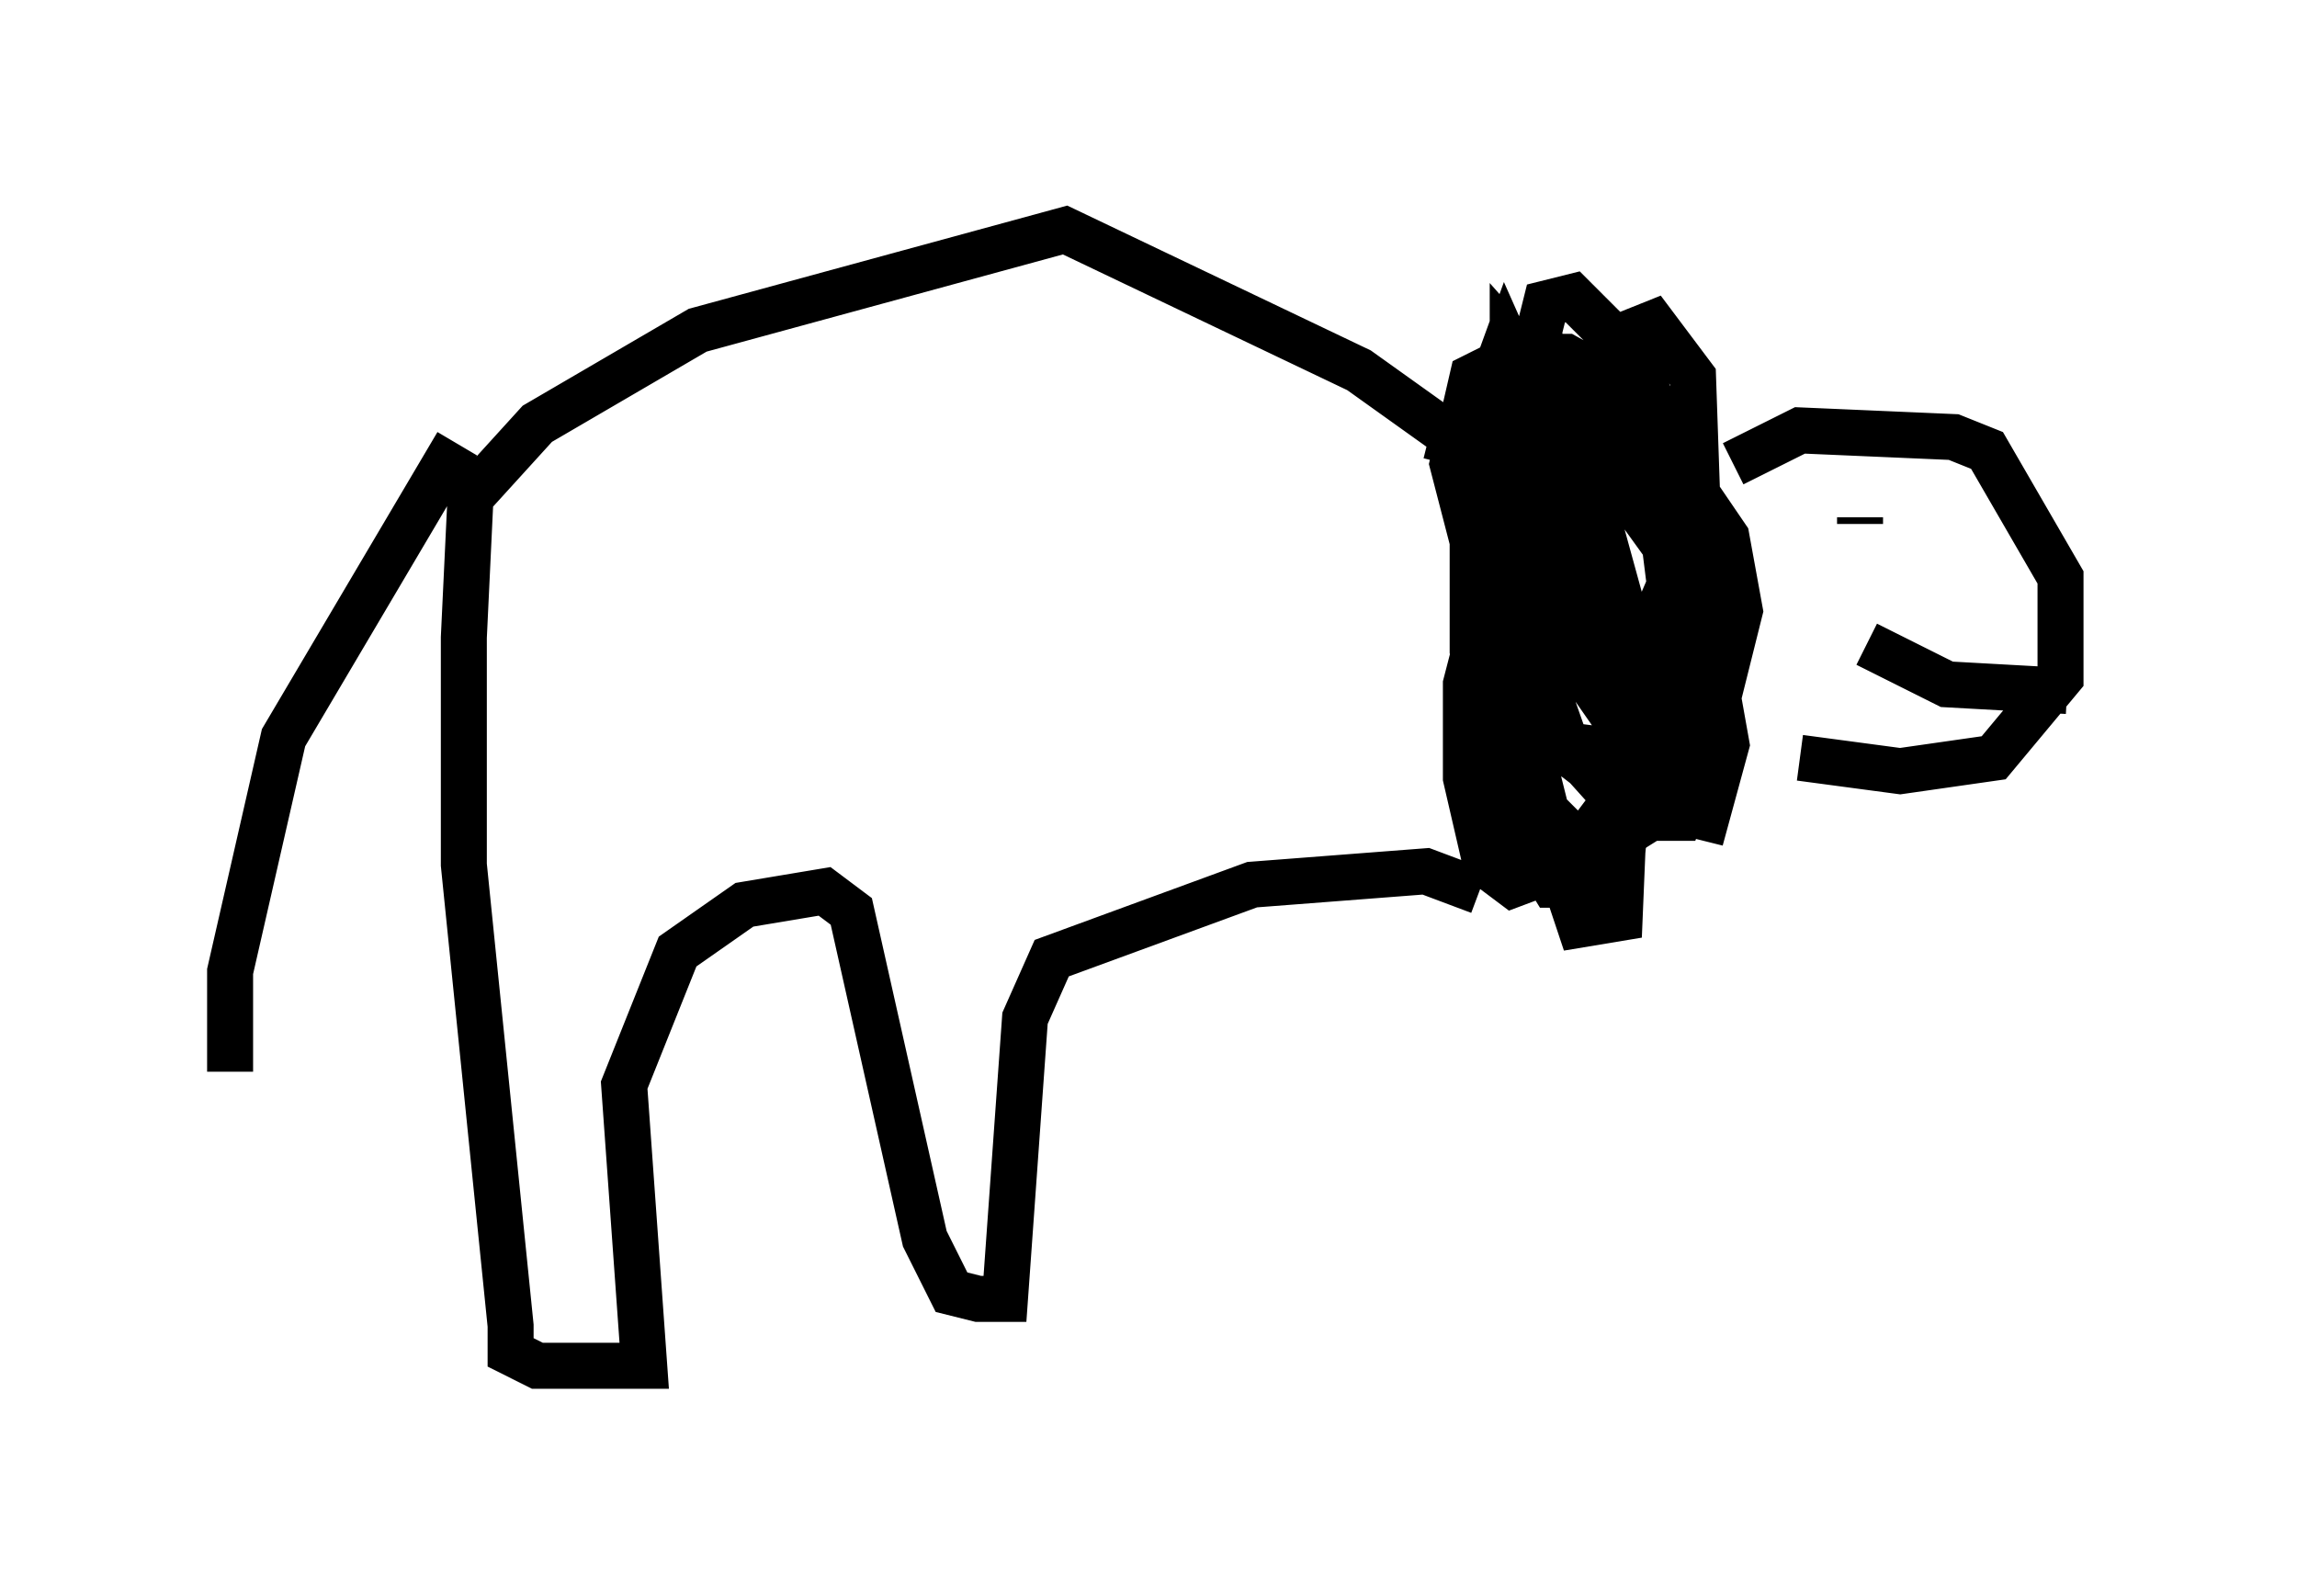 <?xml version="1.0" encoding="utf-8" ?>
<svg baseProfile="full" height="34.693" version="1.1" width="49.944" xmlns="http://www.w3.org/2000/svg" xmlns:ev="http://www.w3.org/2001/xml-events" xmlns:xlink="http://www.w3.org/1999/xlink"><defs /><rect fill="white" height="34.693" width="49.944" x="0" y="0" /><path d="M34.631, 7.905 m-0.726, 0.872 l0.145, 3.196 -0.436, -1.162 l-0.145, -3.631 0.145, -0.581 l0.581, -0.145 1.307, 1.307 l0.872, 2.034 0.0, 2.76 l-0.436, 1.017 -1.307, 1.017 l-1.162, -1.307 -0.145, -2.905 l0.436, -1.598 1.162, -0.581 l1.453, 1.888 0.436, 1.743 l0.0, 3.05 -1.162, 3.05 l-1.162, 0.726 -0.581, -0.291 l-0.436, -1.017 -0.145, -2.905 m0.436, -4.067 l1.453, -3.05 0.726, -0.291 l0.872, 1.162 0.145, 4.212 l-1.162, 4.067 -1.743, 2.324 l-1.162, 0.436 -0.581, -0.436 l-0.436, -1.888 0.0, -2.034 l1.017, -3.922 0.872, -1.307 l1.453, -0.726 0.726, 0.872 l0.436, 3.486 -0.581, 4.358 l-1.307, 1.598 -0.726, 0.0 l-1.162, -1.888 -0.581, -3.196 l0.0, -2.324 0.872, -4.067 l0.145, 7.553 0.581, 2.324 l0.581, 0.581 1.017, 0.0 l1.453, -2.179 0.291, -1.743 l-0.291, -4.067 -0.872, -1.453 l-0.872, -0.145 -1.017, 0.145 l-1.307, 1.017 -0.581, 1.307 l0.145, 3.196 1.743, 1.888 l1.162, 0.145 1.598, -0.436 l0.726, -0.872 0.436, -1.743 l-0.291, -1.598 -2.179, -3.196 l-1.307, -0.726 -1.162, 0.0 l-0.872, 0.436 -0.436, 1.888 l1.017, 3.922 1.453, 2.324 l1.888, 1.453 0.581, 0.0 l0.581, -1.453 0.0, -1.453 l-0.726, -2.76 -1.888, -2.615 l-0.581, -0.145 -0.872, 1.453 l0.291, 6.246 1.017, 3.05 l0.872, -0.145 0.145, -3.486 l-0.872, -5.084 -1.743, -3.922 l-0.581, 1.598 0.0, 1.743 l1.888, 5.374 1.307, 1.453 l0.291, -3.05 -1.598, -5.81 l-1.162, -1.307 0.0, 1.743 l1.307, 5.084 2.324, 3.341 l0.581, 0.145 0.436, -1.598 l-0.726, -4.067 -1.453, -2.469 l-0.872, -0.145 -1.307, 0.726 l-0.581, 0.872 0.291, 3.341 m4.793, -4.358 l1.453, -0.726 3.341, 0.145 l0.726, 0.291 1.598, 2.76 l0.0, 2.179 -1.453, 1.743 l-2.034, 0.291 -2.179, -0.291 m1.307, -5.229 l0.0, 0.145 m0.145, 2.615 l1.743, 0.872 2.615, 0.145 m-13.508, -4.939 l0.145, -0.581 -2.034, -1.453 l-6.391, -3.05 -7.989, 2.179 l-3.486, 2.034 -1.453, 1.598 l-0.145, 3.05 0.0, 4.939 l1.017, 10.022 0.0, 0.581 l0.581, 0.291 2.324, 0.0 l-0.436, -6.101 1.162, -2.905 l1.453, -1.017 1.743, -0.291 l0.581, 0.436 1.598, 7.117 l0.581, 1.162 0.581, 0.145 l0.581, 0.0 0.436, -6.101 l0.581, -1.307 4.358, -1.598 l3.777, -0.291 1.162, 0.436 m-22.223, -9.732 l-3.777, 6.391 -1.162, 5.084 l0.0, 2.179 " fill="none" stroke="black" stroke-width="1" /></svg>
